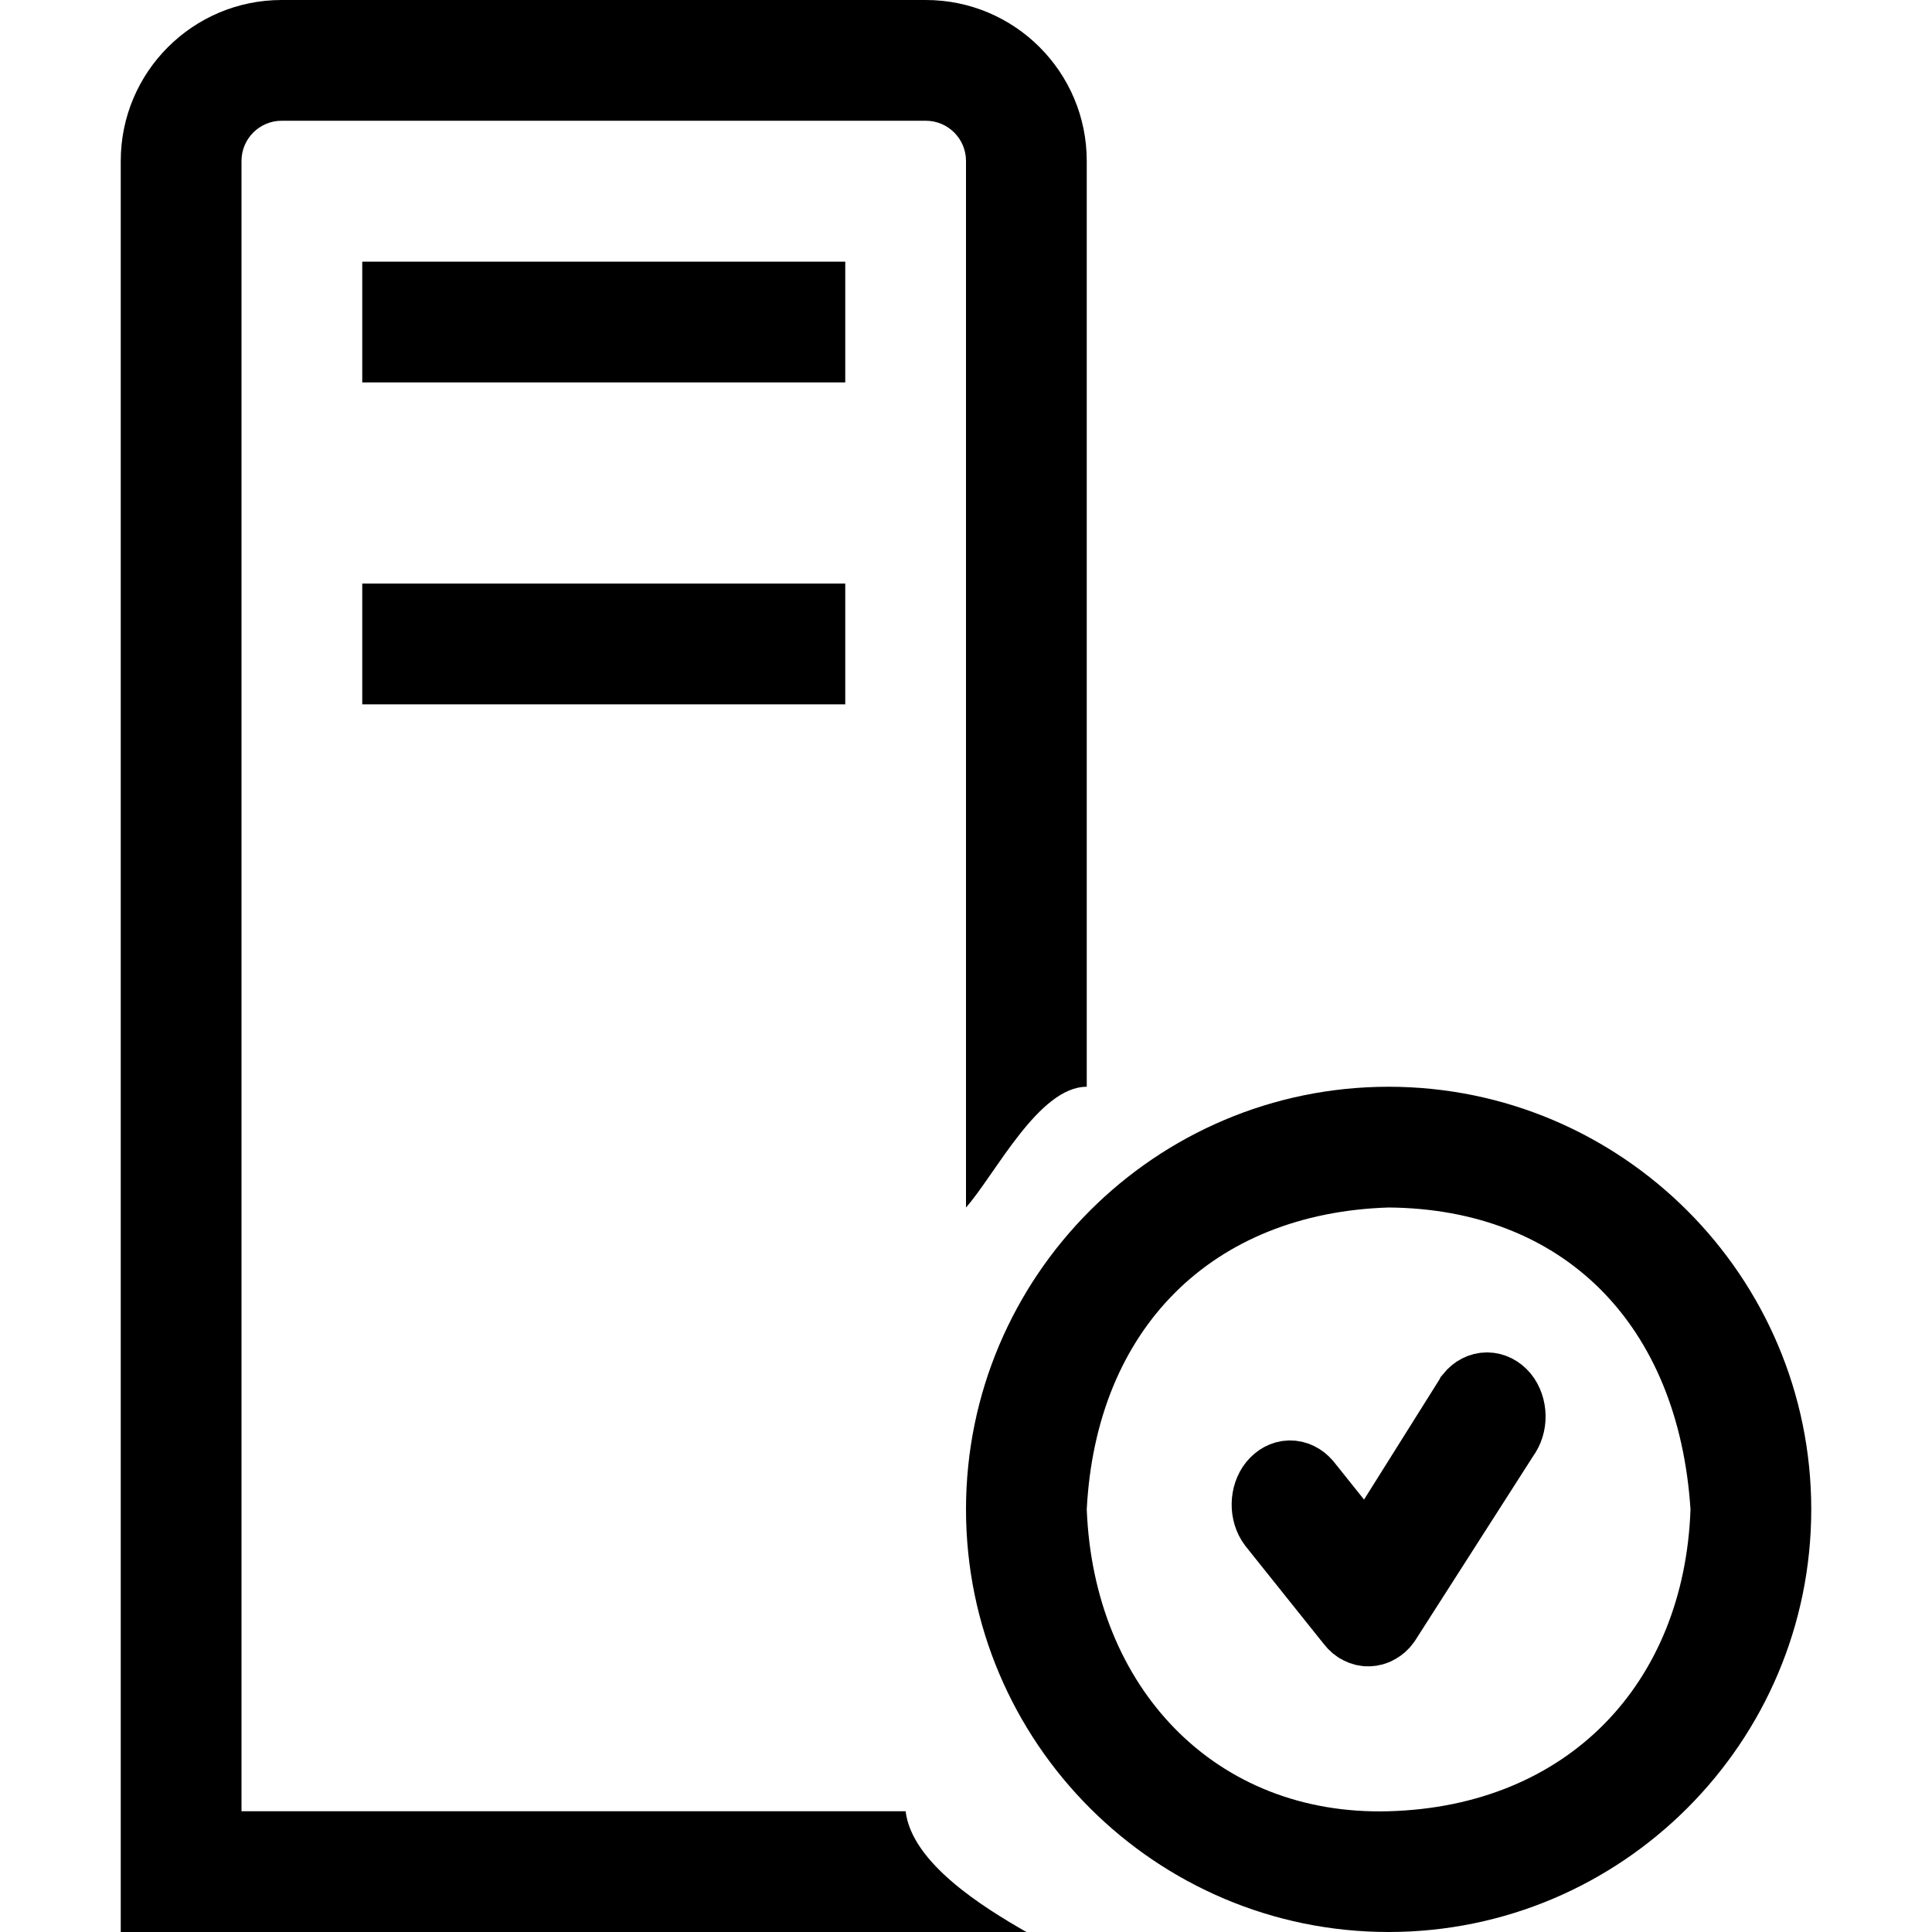 <!--
 * Copyright (c) 2023, WSO2 LLC. (https://www.wso2.com).
 *
 * WSO2 LLC. licenses this file to you under the Apache License,
 * Version 2.0 (the "License"); you may not use this file except
 * in compliance with the License.
 * You may obtain a copy of the License at
 *
 *     http://www.apache.org/licenses/LICENSE-2.0
 *
 * Unless required by applicable law or agreed to in writing,
 * software distributed under the License is distributed on an
 * "AS IS" BASIS, WITHOUT WARRANTIES OR CONDITIONS OF ANY
 * KIND, either express or implied. See the License for the
 * specific language governing permissions and limitations
 * under the License.
-->

<svg width="16" height="16" viewBox="0 0 16 16" fill="none" xmlns="http://www.w3.org/2000/svg">
  <path d="M2.333 1H7.667C7.851 1 8 1.149 8 1.333V10C8.244 9.723 8.602 9 9 9V1.333C9 0.597 8.403 0 7.667 0H2.333C1.597 0 1 0.597 1 1.333V16H8.5C8.142 15.795 7.551 15.429 7.5 15H2V1.333C2 1.149 2.149 1 2.333 1Z" fill="black"/>
  <path d="M7 3.167H3V2.167H7V3.167Z" fill="black"/>
  <path d="M3 5.833H7V4.833H3V5.833Z" fill="black"/>
  <path d="M11.5 9C9.57 9 8 10.57 8 12.5C8 14.43 9.57 16 11.5 16C13.43 16 15 14.43 15 12.5C15 10.57 13.43 9 11.5 9ZM11.5 15C10.065 15.04 9.058 13.978 9 12.5C9.078 10.999 10.041 10.046 11.5 10C12.951 10.012 13.9 10.969 14 12.5C13.949 13.938 12.988 14.959 11.5 15Z" fill="black"/>
  <path d="M12.185 11.567C12.184 11.569 12.182 11.571 12.181 11.574L11.326 12.936L10.81 12.291C10.775 12.251 10.729 12.228 10.681 12.229C10.633 12.23 10.588 12.255 10.554 12.297C10.52 12.339 10.501 12.396 10.5 12.456C10.499 12.516 10.517 12.574 10.55 12.618L11.201 13.432C11.218 13.454 11.239 13.472 11.262 13.483C11.285 13.495 11.31 13.501 11.335 13.5C11.36 13.499 11.384 13.493 11.406 13.48C11.429 13.467 11.45 13.449 11.466 13.426L12.449 11.89C12.482 11.846 12.501 11.788 12.5 11.727C12.499 11.666 12.479 11.608 12.445 11.566C12.41 11.524 12.363 11.5 12.315 11.5C12.266 11.5 12.22 11.524 12.185 11.567Z" fill="black" stroke="black" stroke-width="0.6"/>
</svg>
